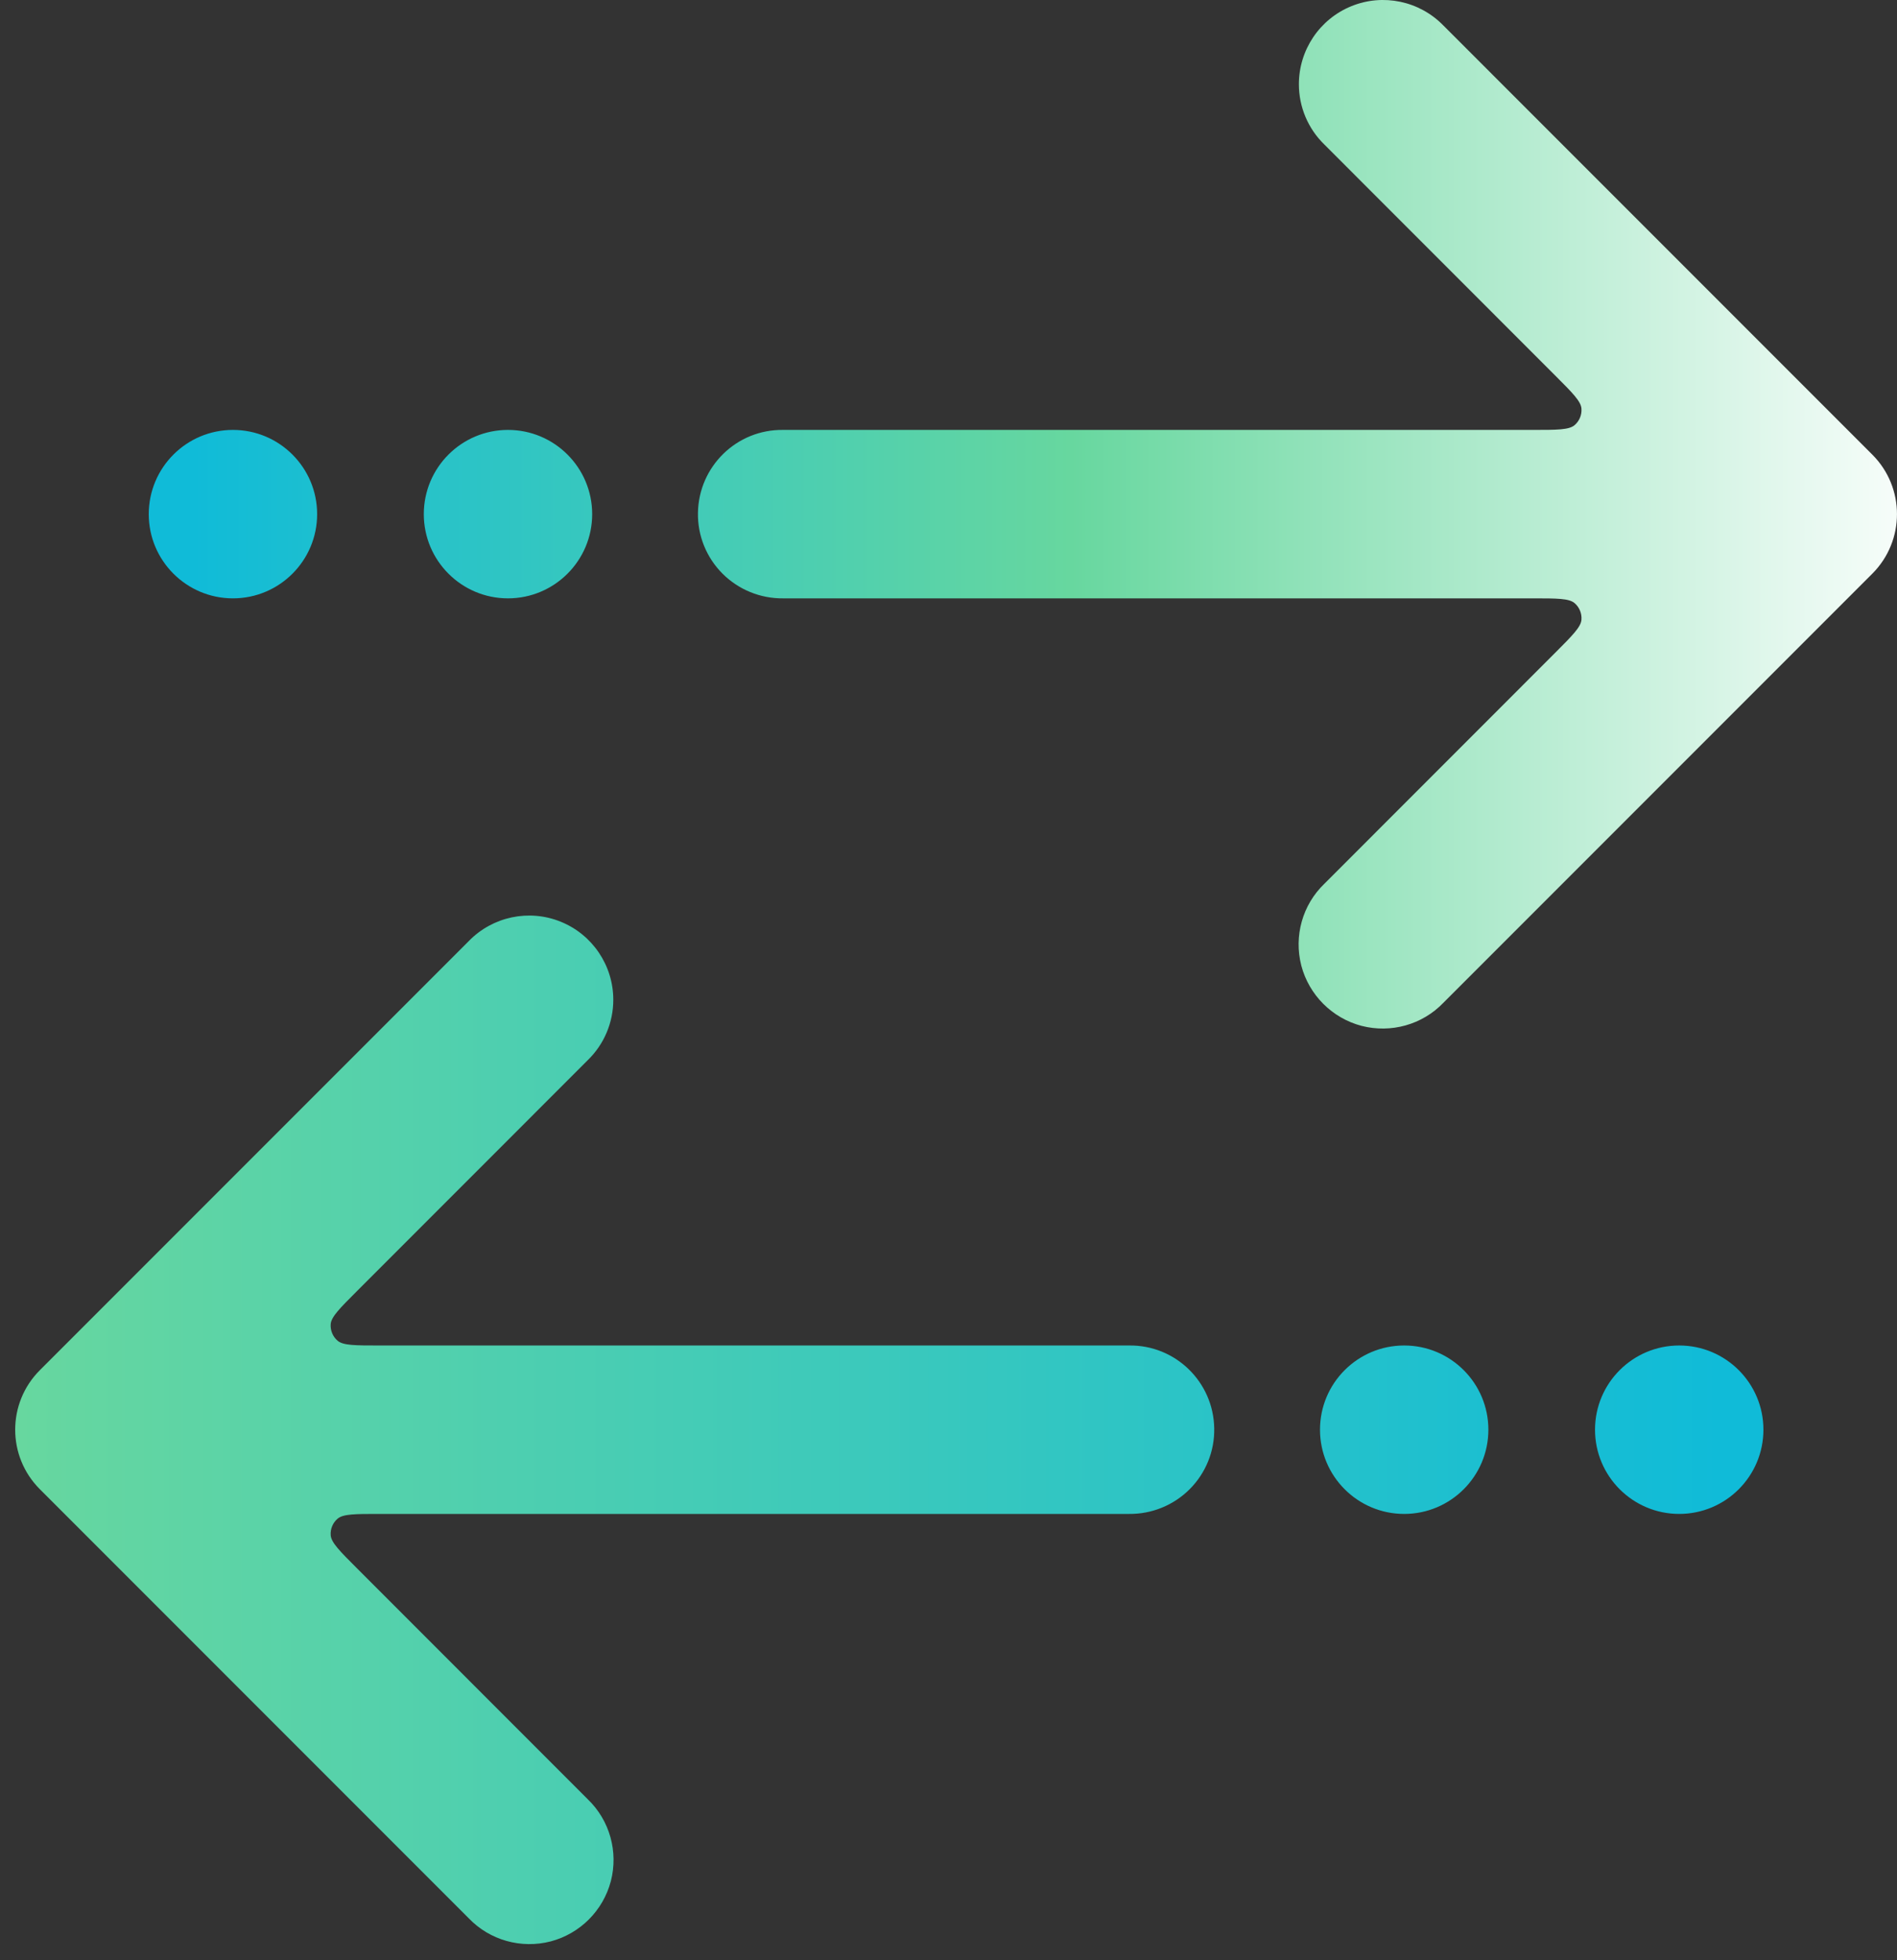 <svg width="91" height="94" viewBox="0 0 91 94" fill="none" xmlns="http://www.w3.org/2000/svg">
<rect x="0" y="0" width="91" height="94" fill="#333333" stroke="none"/>
<path fill-rule="evenodd" clip-rule="evenodd" d="M28.196 86.278C29.252 87.291 29.666 88.795 29.304 90.202L29.302 90.207C28.931 91.616 27.826 92.722 26.417 93.093L26.412 93.094C25.004 93.457 23.501 93.042 22.488 91.986L1.912 71.41C0.334 69.833 0.334 67.28 1.912 65.702L22.485 45.129C22.487 45.127 22.488 45.125 22.49 45.123C23.632 43.951 25.375 43.58 26.896 44.197M28.196 86.278L17.114 75.192C16.299 74.377 15.892 73.97 15.864 73.62C15.841 73.317 15.963 73.02 16.195 72.823C16.462 72.595 17.038 72.595 18.19 72.595L54.16 72.595C55.25 72.607 56.298 72.18 57.068 71.41C57.839 70.64 58.268 69.587 58.247 68.491C58.211 66.267 56.387 64.487 54.159 64.518H18.19C17.038 64.518 16.462 64.518 16.195 64.29C15.963 64.092 15.841 63.796 15.864 63.492C15.892 63.142 16.299 62.735 17.114 61.92L28.198 50.833C28.981 50.074 29.42 49.03 29.42 47.941C29.42 46.301 28.425 44.815 26.896 44.197M80.553 64.518C82.783 64.518 84.592 66.326 84.592 68.556C84.592 70.786 82.783 72.595 80.553 72.595C78.323 72.595 76.514 70.786 76.514 68.556C76.514 66.326 78.323 64.518 80.553 64.518ZM67.359 64.518C69.589 64.518 71.398 66.326 71.398 68.556C71.398 70.786 69.589 72.595 67.359 72.595C65.13 72.595 63.321 70.786 63.321 68.556C63.321 66.326 65.13 64.518 67.359 64.518Z" fill="url(#paint0_linear_16275_80081)"/>
<path fill-rule="evenodd" clip-rule="evenodd" d="M63.532 42.376C62.476 43.389 62.061 44.892 62.424 46.3L62.425 46.305C62.797 47.714 63.902 48.819 65.311 49.191L65.316 49.192C66.723 49.554 68.227 49.14 69.24 48.084L89.816 27.508C91.393 25.93 91.393 23.377 89.816 21.8L69.243 1.226C69.241 1.225 69.239 1.223 69.237 1.221C68.095 0.048 66.353 -0.322 64.832 0.294M63.532 42.376L74.614 31.29C75.428 30.475 75.836 30.067 75.863 29.718C75.887 29.414 75.764 29.118 75.533 28.92C75.266 28.692 74.69 28.692 73.538 28.692L37.568 28.692C36.478 28.704 35.429 28.277 34.66 27.508C33.889 26.737 33.46 25.685 33.481 24.589C33.517 22.365 35.341 20.584 37.569 20.615H73.538C74.69 20.615 75.266 20.615 75.533 20.387C75.764 20.19 75.887 19.893 75.863 19.59C75.836 19.24 75.428 18.832 74.614 18.018L63.53 6.93C62.747 6.171 62.308 5.128 62.308 4.038C62.308 2.399 63.303 0.912 64.832 0.294M11.175 20.615C8.945 20.615 7.136 22.424 7.136 24.654C7.136 26.883 8.945 28.692 11.175 28.692C13.404 28.692 15.213 26.883 15.213 24.654C15.213 22.424 13.404 20.615 11.175 20.615ZM24.368 20.615C22.138 20.615 20.33 22.424 20.33 24.654C20.33 26.883 22.138 28.692 24.368 28.692C26.598 28.692 28.407 26.883 28.407 24.654C28.407 22.424 26.598 20.615 24.368 20.615Z" fill="url(#paint1_linear_16275_80081)"/>
<defs>
<linearGradient id="paint0_linear_16275_80081" x1="0.805" y1="68.765" x2="82.591" y2="68.765" gradientUnits="userSpaceOnUse">
<stop stop-color="#67D79F"/>
<stop offset="1" stop-color="#10BBD8"/>
</linearGradient>
<linearGradient id="paint1_linear_16275_80081" x1="9.213" y1="24.726" x2="93.376" y2="24.726" gradientUnits="userSpaceOnUse">
<stop stop-color="#10BBD8"/>
<stop offset="0.501" stop-color="#67D79F"/>
<stop offset="1" stop-color="white"/>
</linearGradient>
</defs>
</svg>
